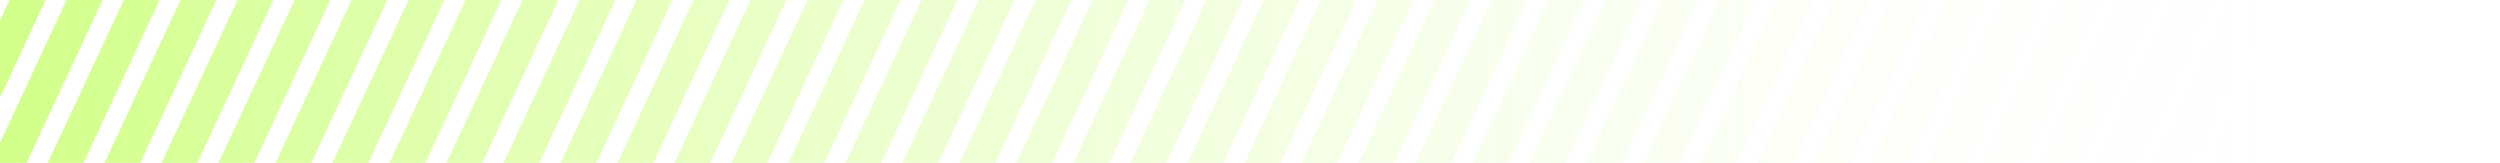 <svg width="614" height="40" viewBox="0 0 614 40" fill="none" xmlns="http://www.w3.org/2000/svg">
<path d="M39.2 0L20.533 40H11.733L30.4 0H39.2ZM44.333 0L25.667 40H34.467L53.133 0H44.333ZM58.333 0L39.667 40H48.467L67.133 0H58.333ZM72.333 0L53.667 40H62.467L81.133 0H72.333ZM86.333 0L67.667 40H76.467L95.133 0H86.333ZM100.333 0L81.667 40H90.467L109.133 0H100.333ZM114.333 0L95.667 40H104.467L123.133 0H114.333ZM128.333 0L109.667 40H118.467L137.133 0H128.333ZM142.333 0L123.667 40H132.467L151.133 0H142.333ZM156.333 0L137.667 40H146.467L165.133 0H156.333ZM170.333 0L151.667 40H160.467L179.133 0H170.333ZM184.333 0L165.667 40H174.467L193.133 0H184.333ZM198.333 0L179.667 40H188.467L207.133 0H198.333ZM212.333 0L193.667 40H202.467L221.133 0H212.333ZM226.333 0L207.667 40H216.467L235.133 0H226.333ZM240.333 0L221.667 40H230.467L249.133 0H240.333ZM254.333 0L235.667 40H244.467L263.133 0H254.333ZM268.333 0L249.667 40H258.467L277.133 0H268.333ZM282.333 0L263.667 40H272.467L291.133 0H282.333ZM296.333 0L277.667 40H286.467L305.133 0H296.333ZM310.333 0L291.667 40H300.467L319.133 0H310.333ZM324.333 0L305.667 40H314.467L333.133 0H324.333ZM338.333 0L319.667 40H328.467L347.133 0H338.333ZM352.333 0L333.667 40H342.467L361.133 0H352.333ZM366.333 0L347.667 40H356.467L375.133 0H366.333ZM380.333 0L361.667 40H370.467L389.133 0H380.333ZM394.333 0L375.667 40H384.467L403.133 0H394.333ZM408.333 0L389.667 40H398.467L417.133 0H408.333ZM422.333 0L403.667 40H412.467L431.133 0H422.333ZM436.333 0L417.667 40H426.467L445.133 0H436.333ZM450.333 0L431.667 40H440.467L459.133 0H450.333ZM464.333 0L445.667 40H454.467L473.133 0H464.333ZM478.333 0L459.667 40H468.467L487.133 0H478.333ZM492.333 0L473.667 40H482.467L501.133 0H492.333ZM506.333 0L487.667 40H496.467L515.133 0H506.333ZM520.333 0L501.667 40H510.467L529.133 0H520.333ZM534.333 0L515.667 40H524.467L543.133 0H534.333ZM548.333 0L529.667 40H538.467L557.133 0H548.333ZM562.333 0L543.667 40H552.467L571.133 0H562.333ZM576.333 0L557.667 40H566.467L585.133 0H576.333ZM590.333 0L571.667 40H580.467L599.133 0H590.333ZM604.333 0L585.667 40H594.467L613.133 0H604.333ZM2.333 0L0 5.067V24L11.2 0H2.333ZM25.2 0H16.333L0 35.067V40H6.533L25.2 0Z" fill="url(#paint0_linear_116_1629)" fill-opacity="0.5"/>
<defs>
<linearGradient id="paint0_linear_116_1629" x1="0" y1="20" x2="612.938" y2="20" gradientUnits="userSpaceOnUse">
<stop stop-color="#A3FF12"/>
<stop offset="1" stop-color="white" stop-opacity="0"/>
</linearGradient>
</defs>
</svg>
